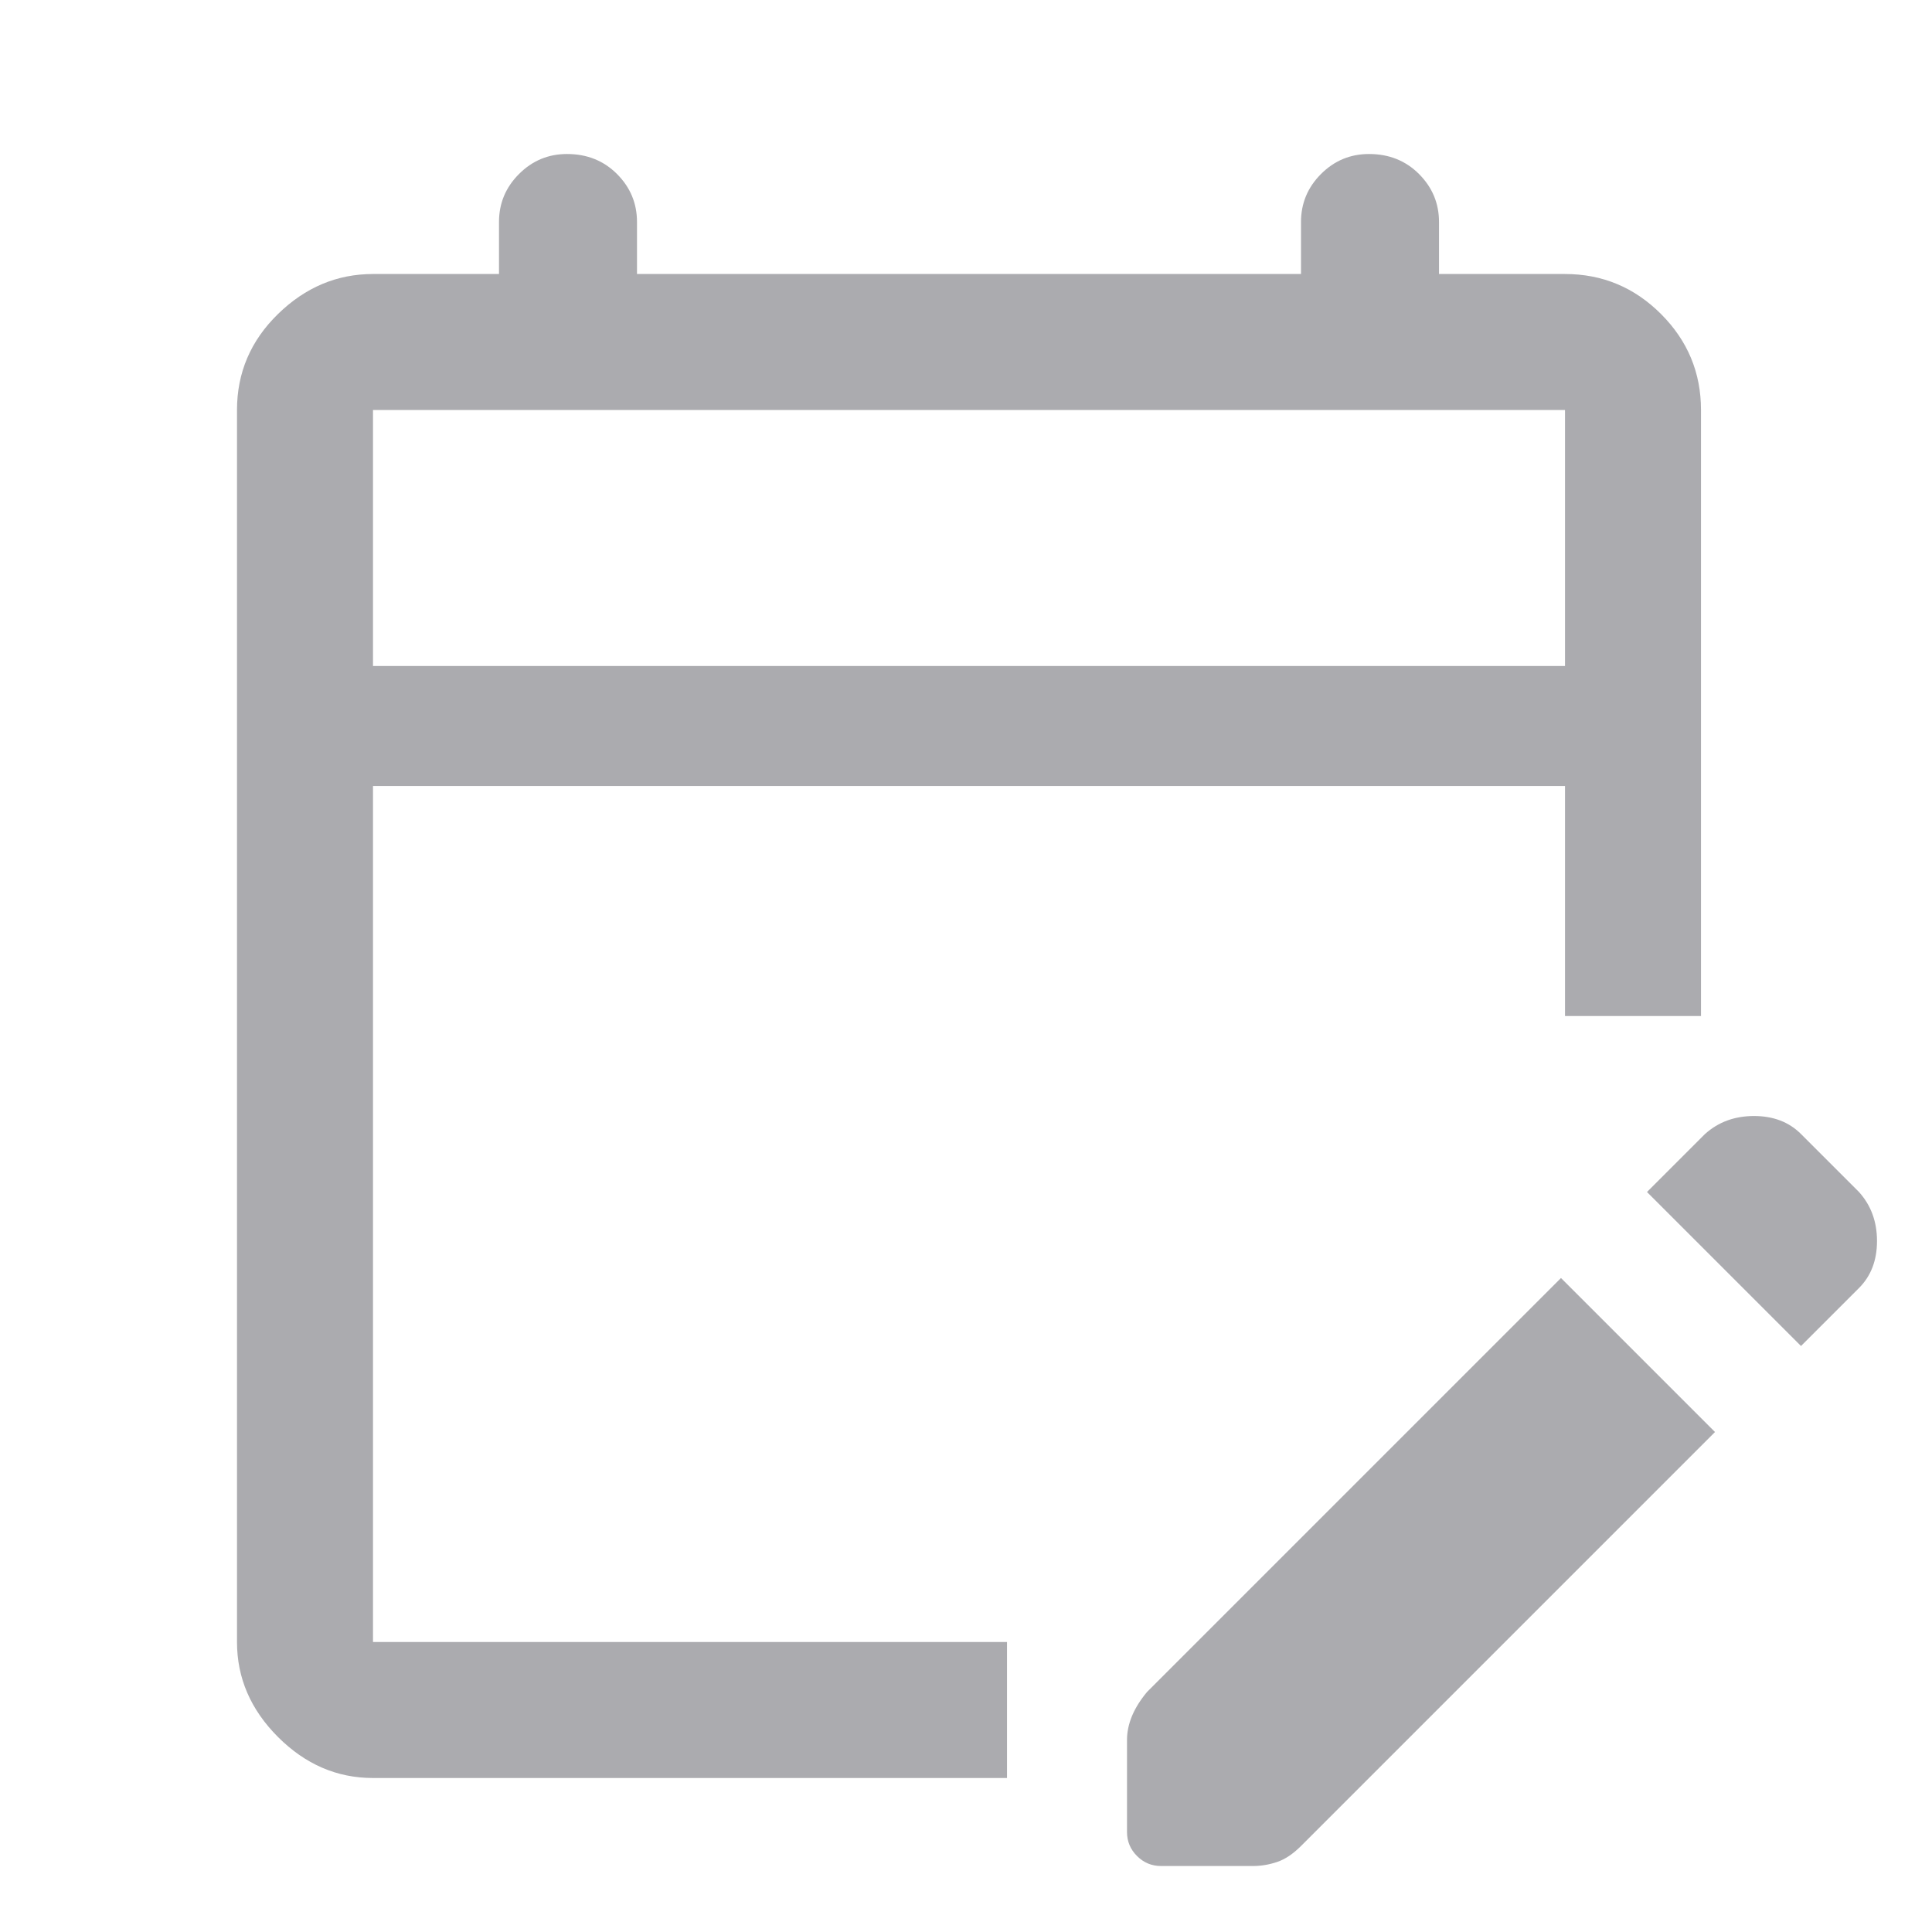 <svg width="161" height="161" viewBox="0 0 161 161" fill="none" xmlns="http://www.w3.org/2000/svg">
<g id="Frame">
<path id="Vector" d="M31.083 148.167C28.083 148.167 25.444 147.028 23.167 144.751C20.889 142.473 19.75 139.834 19.75 136.834V34.167C19.75 31.056 20.889 28.39 23.167 26.167C25.444 23.945 28.083 22.834 31.083 22.834H41.583V18.501C41.583 16.945 42.139 15.612 43.25 14.501C44.361 13.389 45.694 12.834 47.25 12.834C48.917 12.834 50.306 13.389 51.417 14.501C52.528 15.612 53.083 16.945 53.083 18.501V22.834H108.417V18.501C108.417 16.945 108.972 15.612 110.083 14.501C111.194 13.389 112.528 12.834 114.083 12.834C115.75 12.834 117.139 13.389 118.25 14.501C119.361 15.612 119.917 16.945 119.917 18.501V22.834H130.417C133.528 22.834 136.194 23.945 138.417 26.167C140.639 28.39 141.75 31.056 141.75 34.167V84.667H130.417V65.501H31.083V136.834H83.917V148.167H31.083ZM31.083 55.501H130.417V34.167H31.083V55.501ZM150.083 112.167L137.25 99.334L142.083 94.501C143.194 93.501 144.556 93.001 146.167 93.001C147.778 93.001 149.083 93.501 150.083 94.501L154.917 99.334C155.917 100.445 156.417 101.806 156.417 103.417C156.417 105.028 155.917 106.334 154.917 107.334L150.083 112.167ZM93.917 152.667V145.001C93.917 144.334 94.056 143.667 94.333 143.001C94.611 142.334 95.028 141.667 95.583 141.001L130.083 106.501L142.917 119.334L108.417 153.834C107.75 154.501 107.083 154.945 106.417 155.167C105.75 155.39 105.083 155.501 104.417 155.501H96.75C95.972 155.501 95.306 155.223 94.75 154.667C94.195 154.112 93.917 153.445 93.917 152.667ZM31.083 55.501V34.167V55.501Z" fill="#ABABAF"/>
</g>
</svg>
